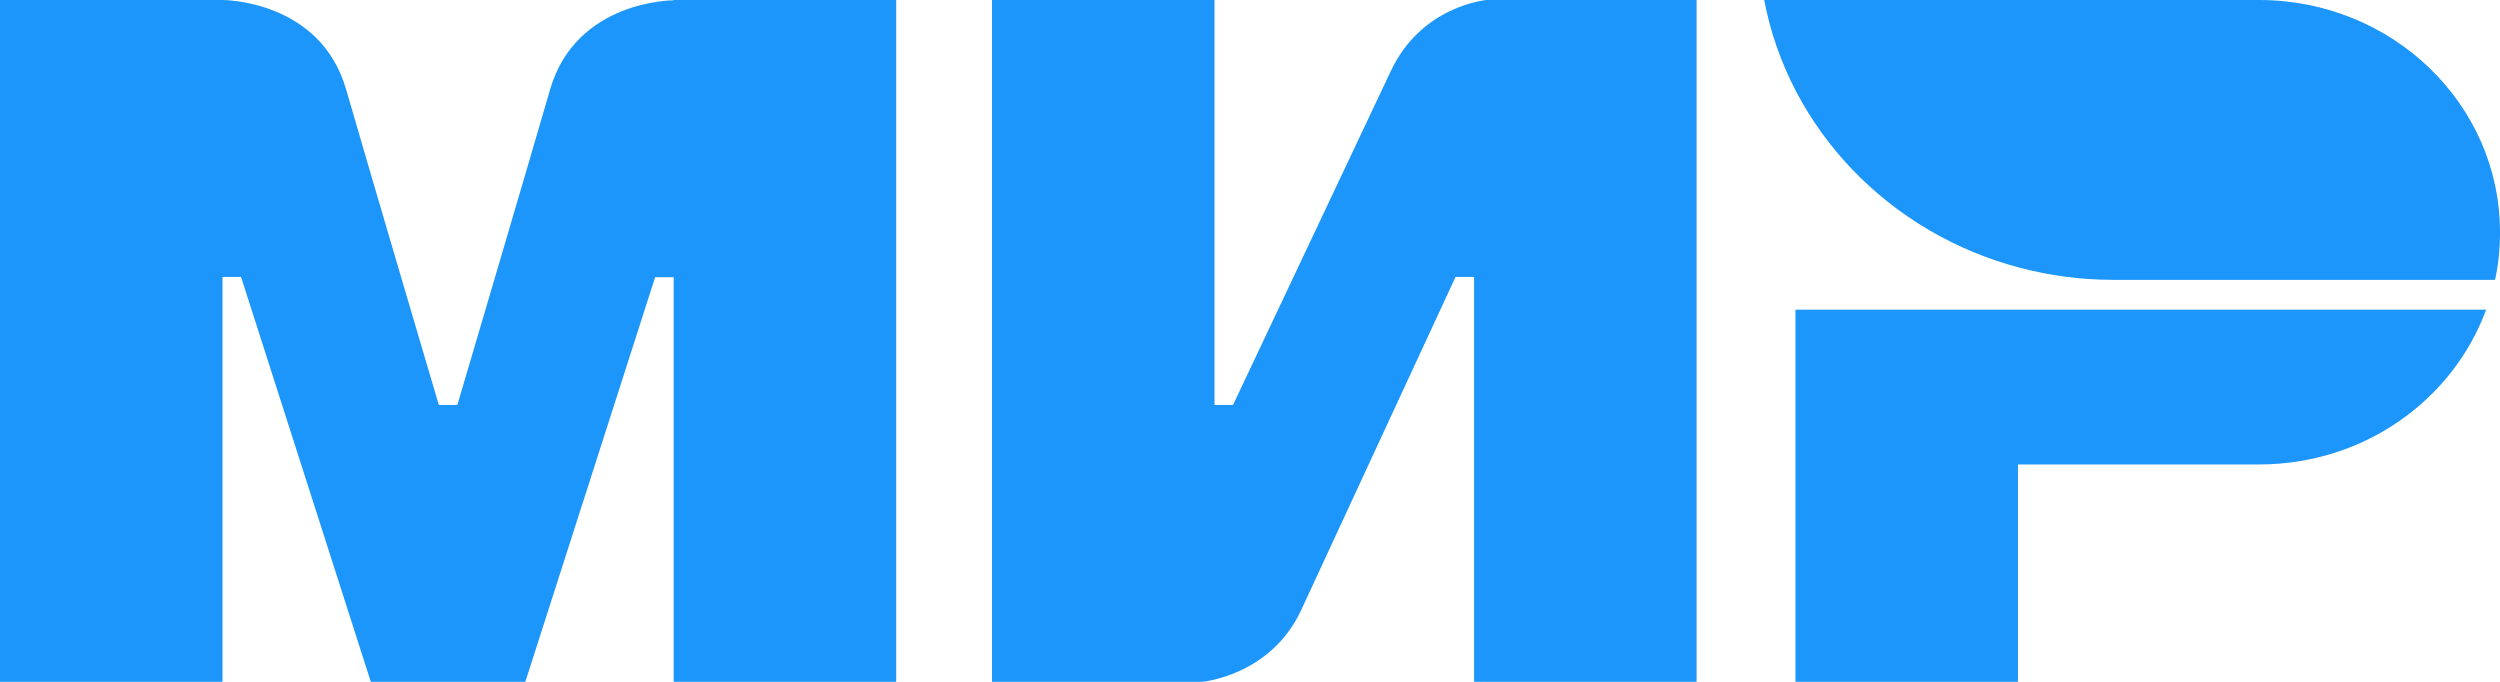 <svg width="55" height="15" viewBox="0 0 55 15" fill="none" xmlns="http://www.w3.org/2000/svg">
<g clip-path="url(#clip0_266_4839)">
<path fill-rule="evenodd" clip-rule="evenodd" d="M14.821 2.85388e-07V0.007C14.814 0.007 12.672 2.49871e-07 12.101 1.972C11.578 3.779 10.103 8.771 10.062 8.908H9.654C9.654 8.908 8.145 3.806 7.614 1.965C7.043 -0.007 4.895 2.85388e-07 4.895 2.85388e-07H0V15H4.895V6.092H5.099H5.303L8.158 15H11.557L14.413 6.098H14.821V15H19.716V2.85388e-07H14.821Z" fill="#1C96FA"/>
<path fill-rule="evenodd" clip-rule="evenodd" d="M32.702 0C32.702 0 31.267 0.124 30.594 1.572L27.127 8.908H26.719V0H21.824V15H26.447C26.447 15 27.95 14.869 28.623 13.428L32.022 6.092H32.43V15H37.325V0H32.702Z" fill="#1C96FA"/>
<path fill-rule="evenodd" clip-rule="evenodd" d="M39.5 6.812V15H44.395V10.218H49.698C52.009 10.218 53.967 8.797 54.695 6.812H39.5Z" fill="#1C96FA"/>
<path fill-rule="evenodd" clip-rule="evenodd" d="M49.697 0H38.812C39.356 2.856 41.58 5.148 44.455 5.895C45.108 6.066 45.795 6.157 46.502 6.157H54.891C54.966 5.817 55 5.469 55 5.109C55 2.286 52.627 0 49.697 0Z" fill="#1C96FA"/>
</g>
<defs>
<clipPath id="clip0_266_4839">
<rect width="55" height="15" fill="#1C96FA"/>
</clipPath>
</defs>
</svg>
